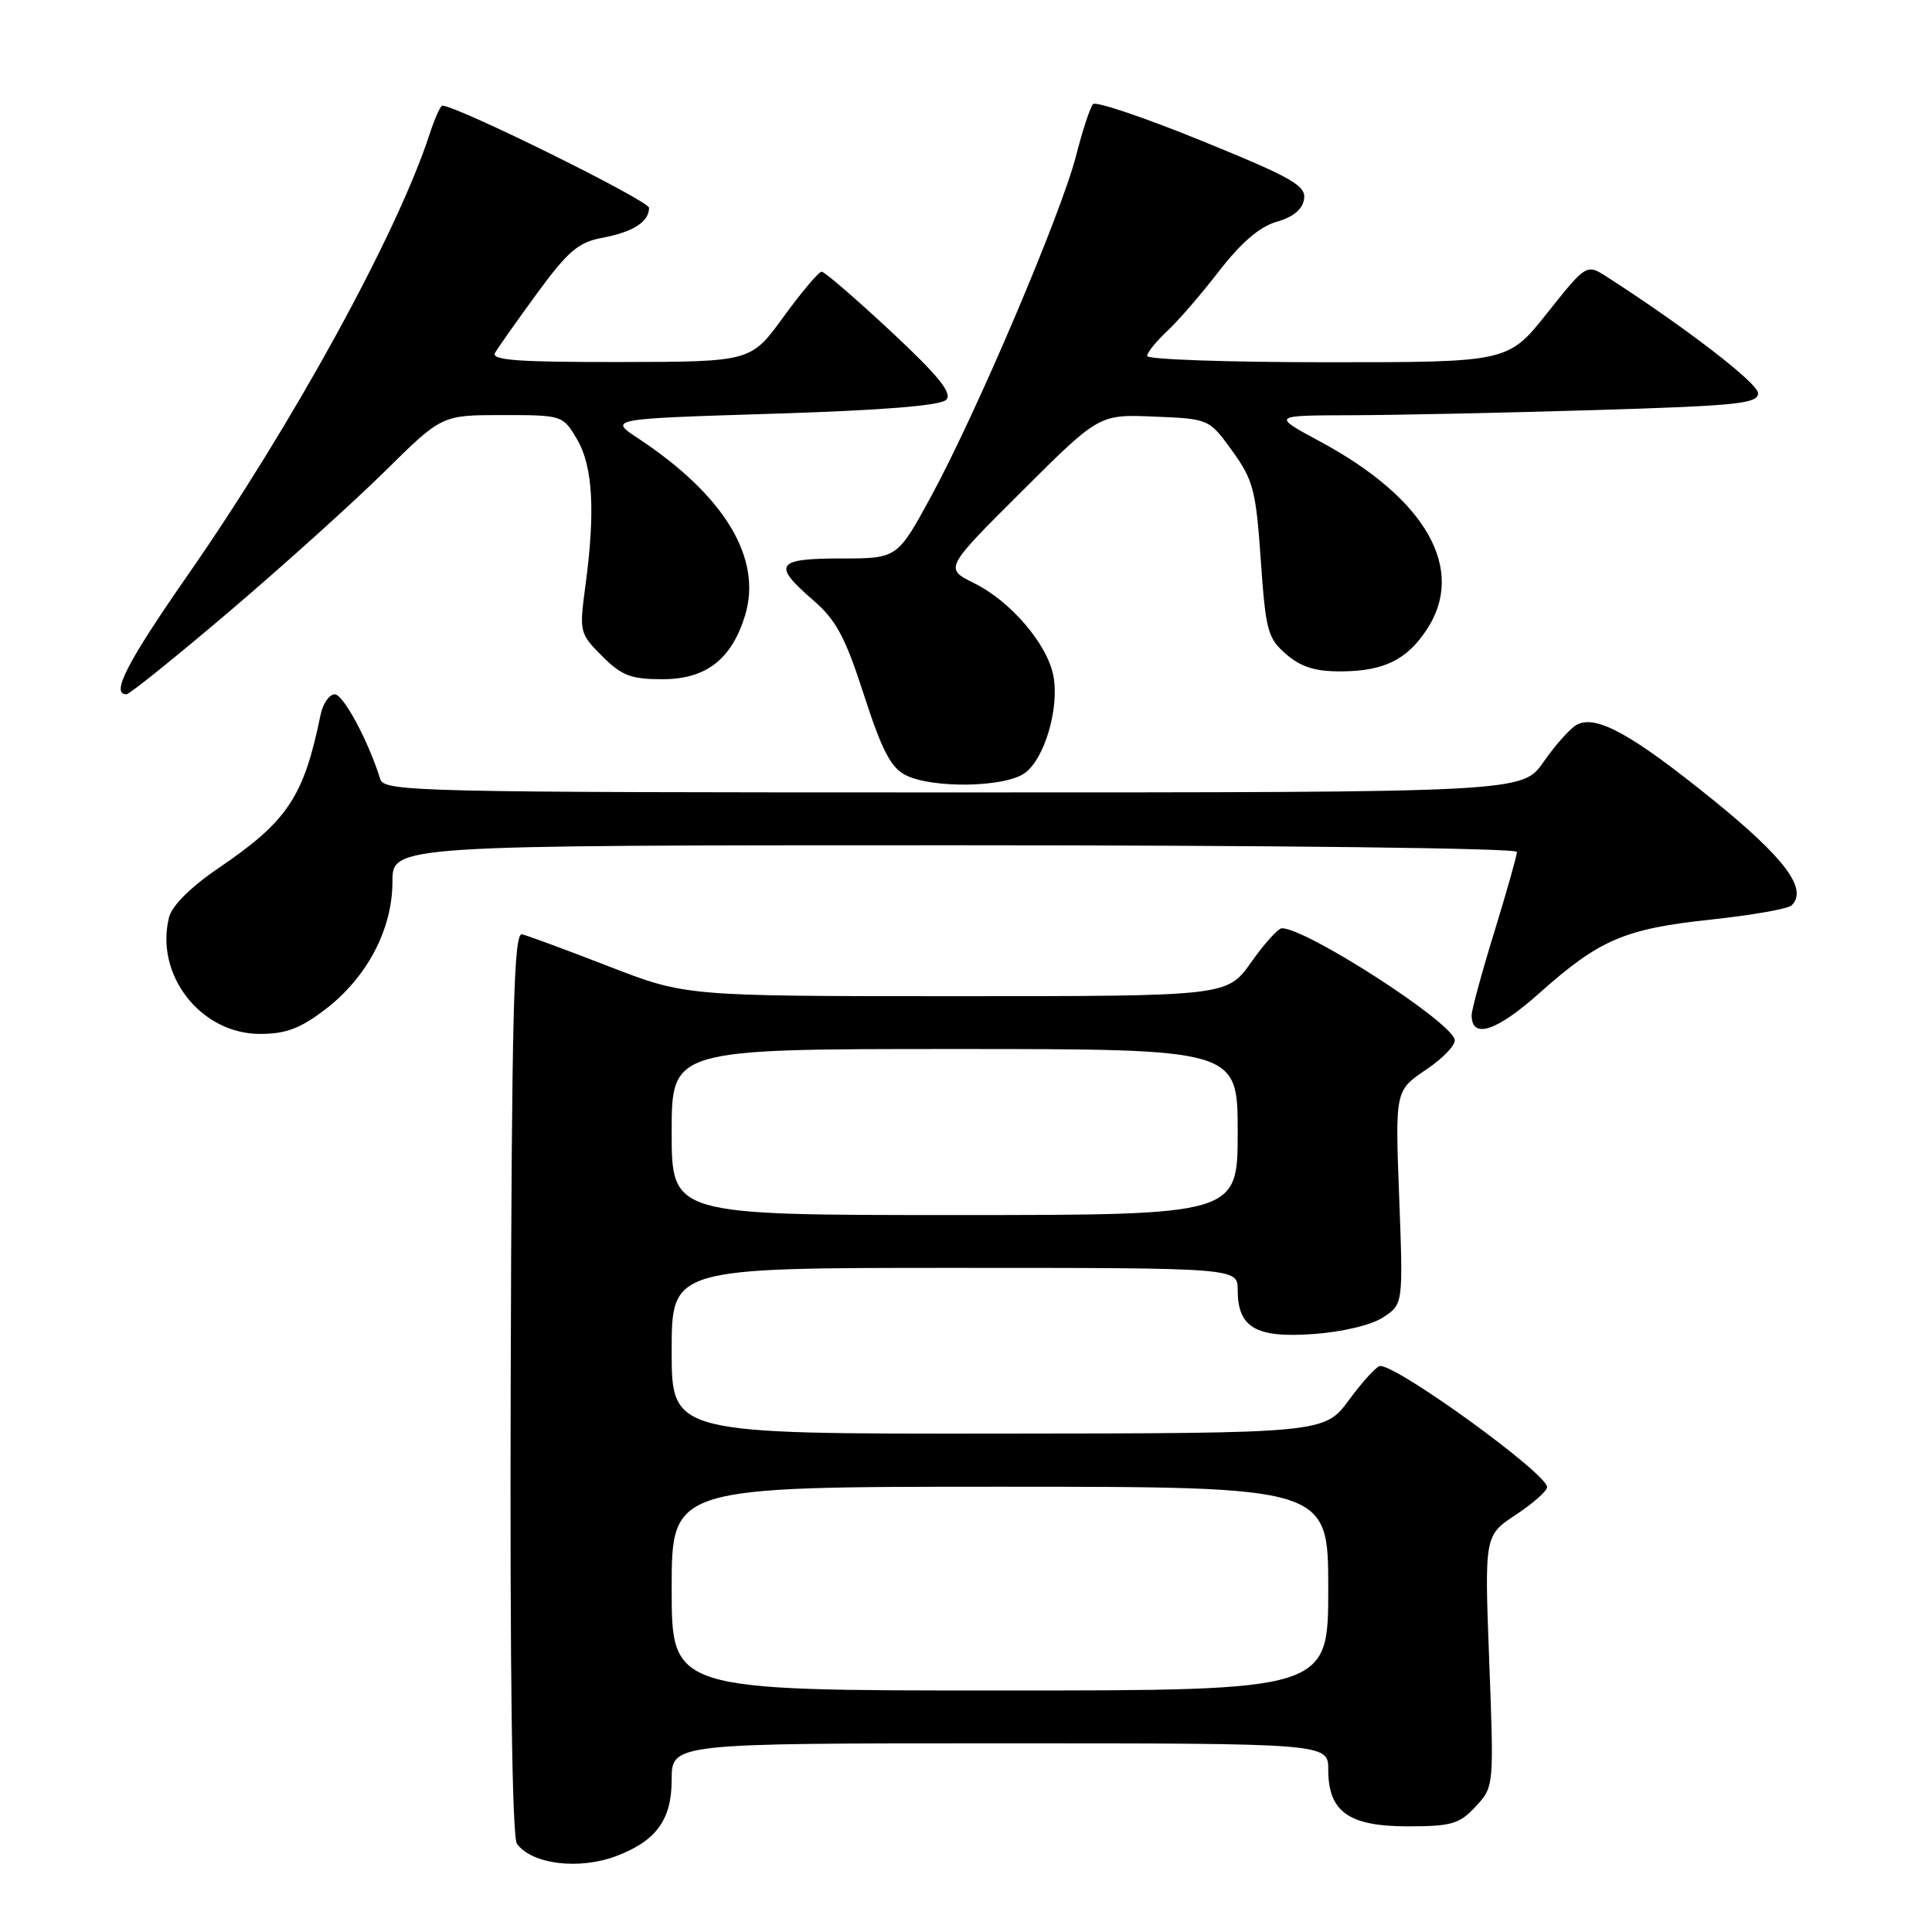 <?xml version="1.0" encoding="UTF-8" standalone="no"?>
<!DOCTYPE svg PUBLIC "-//W3C//DTD SVG 1.1//EN" "http://www.w3.org/Graphics/SVG/1.1/DTD/svg11.dtd" >
<svg xmlns="http://www.w3.org/2000/svg" xmlns:xlink="http://www.w3.org/1999/xlink" version="1.1" viewBox="0 0 256 256">
 <g >
 <path fill="currentColor"
d=" M 81.68 245.93 C 86.96 243.93 89.00 241.12 89.00 235.83 C 89.00 231.00 89.00 231.00 132.50 231.00 C 176.00 231.00 176.00 231.00 176.00 234.50 C 176.00 240.07 178.71 242.00 186.55 242.00 C 192.33 242.00 193.38 241.69 195.53 239.38 C 197.96 236.75 197.96 236.75 197.33 220.11 C 196.70 203.46 196.70 203.46 200.85 200.72 C 203.13 199.21 205.00 197.56 205.00 197.05 C 205.00 195.27 185.33 181.00 182.88 181.00 C 182.43 181.00 180.59 183.01 178.78 185.46 C 175.50 189.92 175.50 189.92 132.25 189.96 C 89.00 190.00 89.00 190.00 89.00 179.00 C 89.00 168.00 89.00 168.00 126.50 168.00 C 164.00 168.00 164.00 168.00 164.00 170.93 C 164.00 175.91 166.41 177.31 174.00 176.77 C 177.89 176.49 181.72 175.58 183.28 174.55 C 185.93 172.81 185.93 172.81 185.40 158.66 C 184.86 144.50 184.86 144.50 189.00 141.71 C 191.28 140.18 192.96 138.38 192.75 137.71 C 191.92 135.11 173.07 123.00 169.86 123.00 C 169.36 123.00 167.53 125.03 165.79 127.50 C 162.61 132.00 162.61 132.00 126.73 132.00 C 90.85 132.00 90.85 132.00 80.67 128.05 C 75.08 125.88 69.90 123.97 69.17 123.80 C 68.07 123.55 67.81 134.08 67.67 183.23 C 67.56 221.75 67.86 243.45 68.50 244.32 C 70.51 247.04 76.75 247.80 81.68 245.93 Z  M 43.10 133.75 C 48.64 129.51 52.00 123.13 52.00 116.84 C 52.00 112.00 52.00 112.00 126.50 112.00 C 168.53 112.00 201.00 112.38 201.00 112.88 C 201.00 113.36 199.65 118.14 198.00 123.50 C 196.35 128.86 195.00 133.82 195.00 134.52 C 195.00 137.74 198.30 136.66 203.99 131.58 C 211.96 124.48 215.26 123.07 226.78 121.84 C 232.13 121.27 236.89 120.43 237.38 119.98 C 239.61 117.86 236.56 113.74 226.99 105.99 C 216.23 97.28 211.49 94.67 208.94 96.03 C 208.07 96.50 206.09 98.71 204.54 100.94 C 201.73 105.00 201.73 105.00 126.33 105.00 C 55.40 105.00 50.90 104.90 50.39 103.25 C 48.79 98.14 45.50 92.00 44.35 92.00 C 43.63 92.00 42.78 93.24 42.47 94.75 C 40.24 105.63 38.11 108.81 28.88 115.08 C 25.27 117.54 22.79 120.01 22.40 121.54 C 20.49 129.17 26.59 137.00 34.46 137.00 C 37.87 137.00 39.79 136.28 43.10 133.75 Z  M 135.75 102.46 C 138.39 100.62 140.39 93.87 139.58 89.56 C 138.79 85.37 133.93 79.67 129.09 77.28 C 125.14 75.32 125.14 75.32 135.39 65.11 C 145.63 54.90 145.63 54.90 152.92 55.20 C 160.21 55.50 160.21 55.50 163.28 59.75 C 166.06 63.59 166.42 64.97 167.06 74.20 C 167.71 83.59 167.98 84.59 170.44 86.70 C 172.43 88.41 174.32 88.99 177.81 88.96 C 183.37 88.92 186.42 87.42 189.05 83.43 C 194.31 75.46 189.01 66.10 174.95 58.52 C 168.50 55.05 168.50 55.05 179.00 55.02 C 184.78 55.01 199.29 54.70 211.25 54.34 C 230.22 53.77 232.99 53.48 232.95 52.09 C 232.90 50.75 223.40 43.43 212.98 36.72 C 210.22 34.94 210.22 34.94 205.02 41.47 C 199.83 48.00 199.83 48.00 175.91 48.00 C 162.76 48.00 152.00 47.63 152.00 47.17 C 152.00 46.72 153.18 45.26 154.61 43.92 C 156.05 42.59 159.17 38.99 161.54 35.91 C 164.48 32.12 166.93 30.02 169.18 29.38 C 171.37 28.76 172.60 27.73 172.80 26.37 C 173.06 24.59 171.23 23.55 159.31 18.69 C 151.73 15.60 145.21 13.40 144.84 13.79 C 144.46 14.18 143.44 17.28 142.57 20.69 C 140.58 28.41 129.37 54.75 123.39 65.75 C 118.90 74.00 118.90 74.00 111.45 74.00 C 102.82 74.00 102.28 74.80 107.73 79.51 C 110.79 82.15 112.00 84.41 114.48 92.09 C 116.85 99.41 118.04 101.72 120.00 102.71 C 123.53 104.49 133.06 104.35 135.75 102.46 Z  M 30.50 80.93 C 37.65 74.84 46.88 66.52 51.02 62.43 C 58.54 55.00 58.54 55.00 66.56 55.00 C 74.51 55.00 74.58 55.02 76.46 58.21 C 78.56 61.75 78.90 67.80 77.56 77.69 C 76.75 83.74 76.80 83.95 79.79 86.94 C 82.37 89.53 83.61 90.00 87.79 90.00 C 93.54 90.00 96.93 87.38 98.72 81.57 C 101.04 73.99 96.03 65.67 84.58 58.10 C 80.63 55.50 80.63 55.50 102.45 54.82 C 116.94 54.37 124.64 53.75 125.38 52.97 C 126.22 52.10 124.38 49.82 118.04 43.90 C 113.38 39.56 109.26 36.00 108.87 36.00 C 108.49 36.00 106.22 38.69 103.83 41.97 C 99.50 47.94 99.50 47.94 82.19 47.97 C 68.62 47.99 65.04 47.73 65.60 46.75 C 65.99 46.06 68.50 42.51 71.17 38.86 C 75.24 33.30 76.64 32.10 79.76 31.52 C 83.88 30.75 86.00 29.40 86.00 27.54 C 86.00 26.59 60.53 14.00 58.61 14.00 C 58.36 14.00 57.61 15.69 56.93 17.75 C 52.64 30.96 38.72 56.33 24.86 76.23 C 16.82 87.79 14.65 92.01 16.75 92.00 C 17.16 92.00 23.35 87.01 30.50 80.93 Z  M 89.00 210.50 C 89.00 197.00 89.00 197.00 132.50 197.00 C 176.00 197.00 176.00 197.00 176.00 210.50 C 176.00 224.00 176.00 224.00 132.50 224.00 C 89.00 224.00 89.00 224.00 89.00 210.50 Z  M 89.00 150.00 C 89.00 139.00 89.00 139.00 126.50 139.00 C 164.00 139.00 164.00 139.00 164.00 150.00 C 164.00 161.00 164.00 161.00 126.50 161.00 C 89.00 161.00 89.00 161.00 89.00 150.00 Z "/>
</g>
</svg>